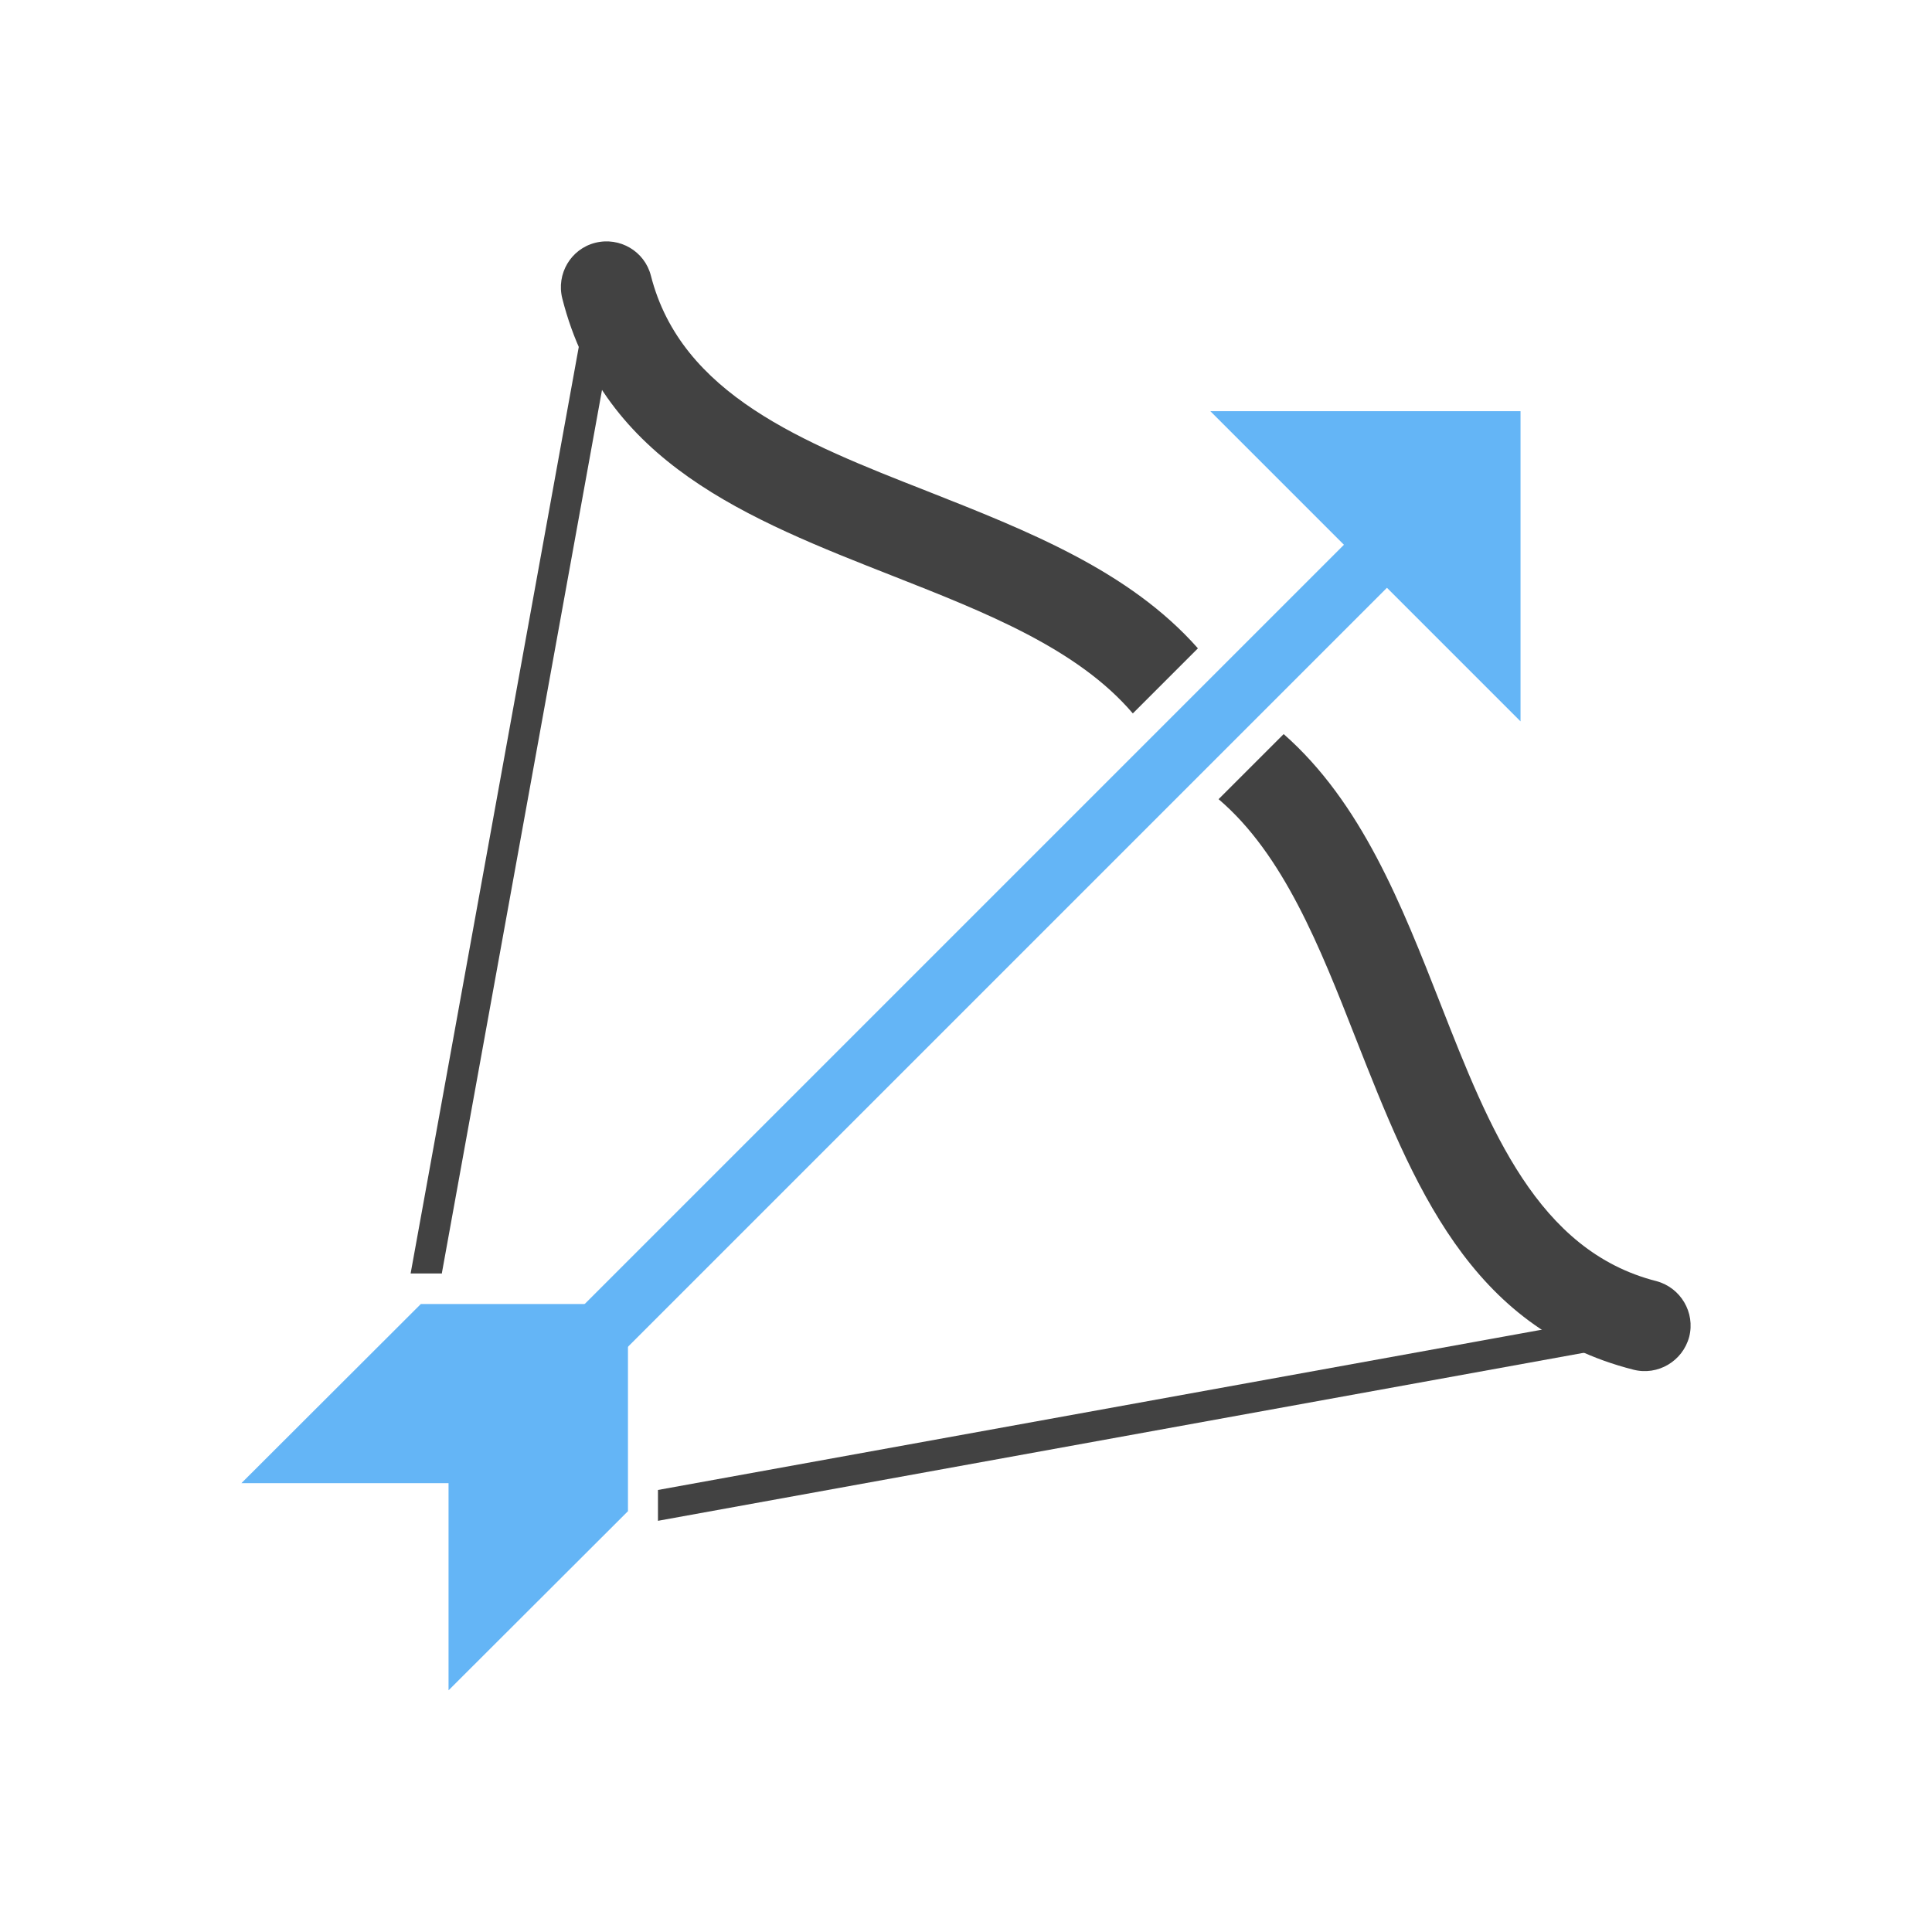 <?xml version="1.0" encoding="UTF-8"?>
<!DOCTYPE svg PUBLIC "-//W3C//DTD SVG 1.1//EN" "http://www.w3.org/Graphics/SVG/1.1/DTD/svg11.dtd">
<!-- Creator: CorelDRAW -->
<svg xmlns="http://www.w3.org/2000/svg" xml:space="preserve" width="6.827in" height="6.827in" style="shape-rendering:geometricPrecision; text-rendering:geometricPrecision; image-rendering:optimizeQuality; fill-rule:evenodd; clip-rule:evenodd"
viewBox="0 0 6.827 6.827"
 xmlns:xlink="http://www.w3.org/1999/xlink">
 <defs>
  <style type="text/css">
   <![CDATA[
    .fil3 {fill:none}
    .fil1 {fill:#64B5F6}
    .fil0 {fill:#424242;fill-rule:nonzero}
    .fil2 {fill:#64B5F6;fill-rule:nonzero}
   ]]>
  </style>
 </defs>
 <g id="Layer_x0020_1">
  <path class="fil0" d="M5.772 4.84c0.086,0.022 0.174,-0.03 0.197,-0.116 0.022,-0.086 -0.03,-0.174 -0.116,-0.197 -0.42,-0.107 -0.59,-0.539 -0.761,-0.975 -0.14,-0.357 -0.281,-0.716 -0.556,-0.958l-0.23 0.23c0.229,0.195 0.358,0.522 0.485,0.846 0.202,0.513 0.402,1.023 0.981,1.17zm-1.539 -2.549c-0.242,-0.274 -0.601,-0.415 -0.958,-0.556 -0.436,-0.171 -0.868,-0.341 -0.975,-0.761 -0.022,-0.086 -0.11,-0.138 -0.197,-0.116 -0.086,0.022 -0.138,0.11 -0.116,0.197 0.147,0.579 0.656,0.779 1.17,0.981 0.325,0.128 0.651,0.256 0.846,0.485l0.23 -0.23z"/>
  <path class="fil0" d="M5.814 4.742c0.029,-0.005 0.049,-0.033 0.043,-0.063 -0.005,-0.029 -0.033,-0.049 -0.063,-0.043l-3.469 0.629 0 0.109 3.488 -0.633zm-4.253 -0.241l0.629 -3.469c0.005,-0.029 -0.014,-0.057 -0.043,-0.063 -0.029,-0.005 -0.057,0.014 -0.063,0.043l-0.633 3.488 0.109 0z"/>
  <g id="_274019784">
   <polygon id="_274019712" class="fil1" points="5.373,1.453 5.373,2.549 4.277,1.453 "/>
   <path id="_274019808" class="fil2" d="M4.977 2.001c0.042,-0.042 0.042,-0.11 0,-0.152 -0.042,-0.042 -0.11,-0.042 -0.152,0l-2.758 2.758c-0.042,0.042 -0.042,0.11 0,0.152 0.042,0.042 0.11,0.042 0.152,0l2.758 -2.758z"/>
   <polygon id="_274019520" class="fil1" points="2.219,4.608 2.219,5.34 1.585,5.973 1.585,5.241 0.853,5.241 1.487,4.608 "/>
  </g>
 </g>
 <rect class="fil3" width="6.827" height="6.827"/>
</svg>

